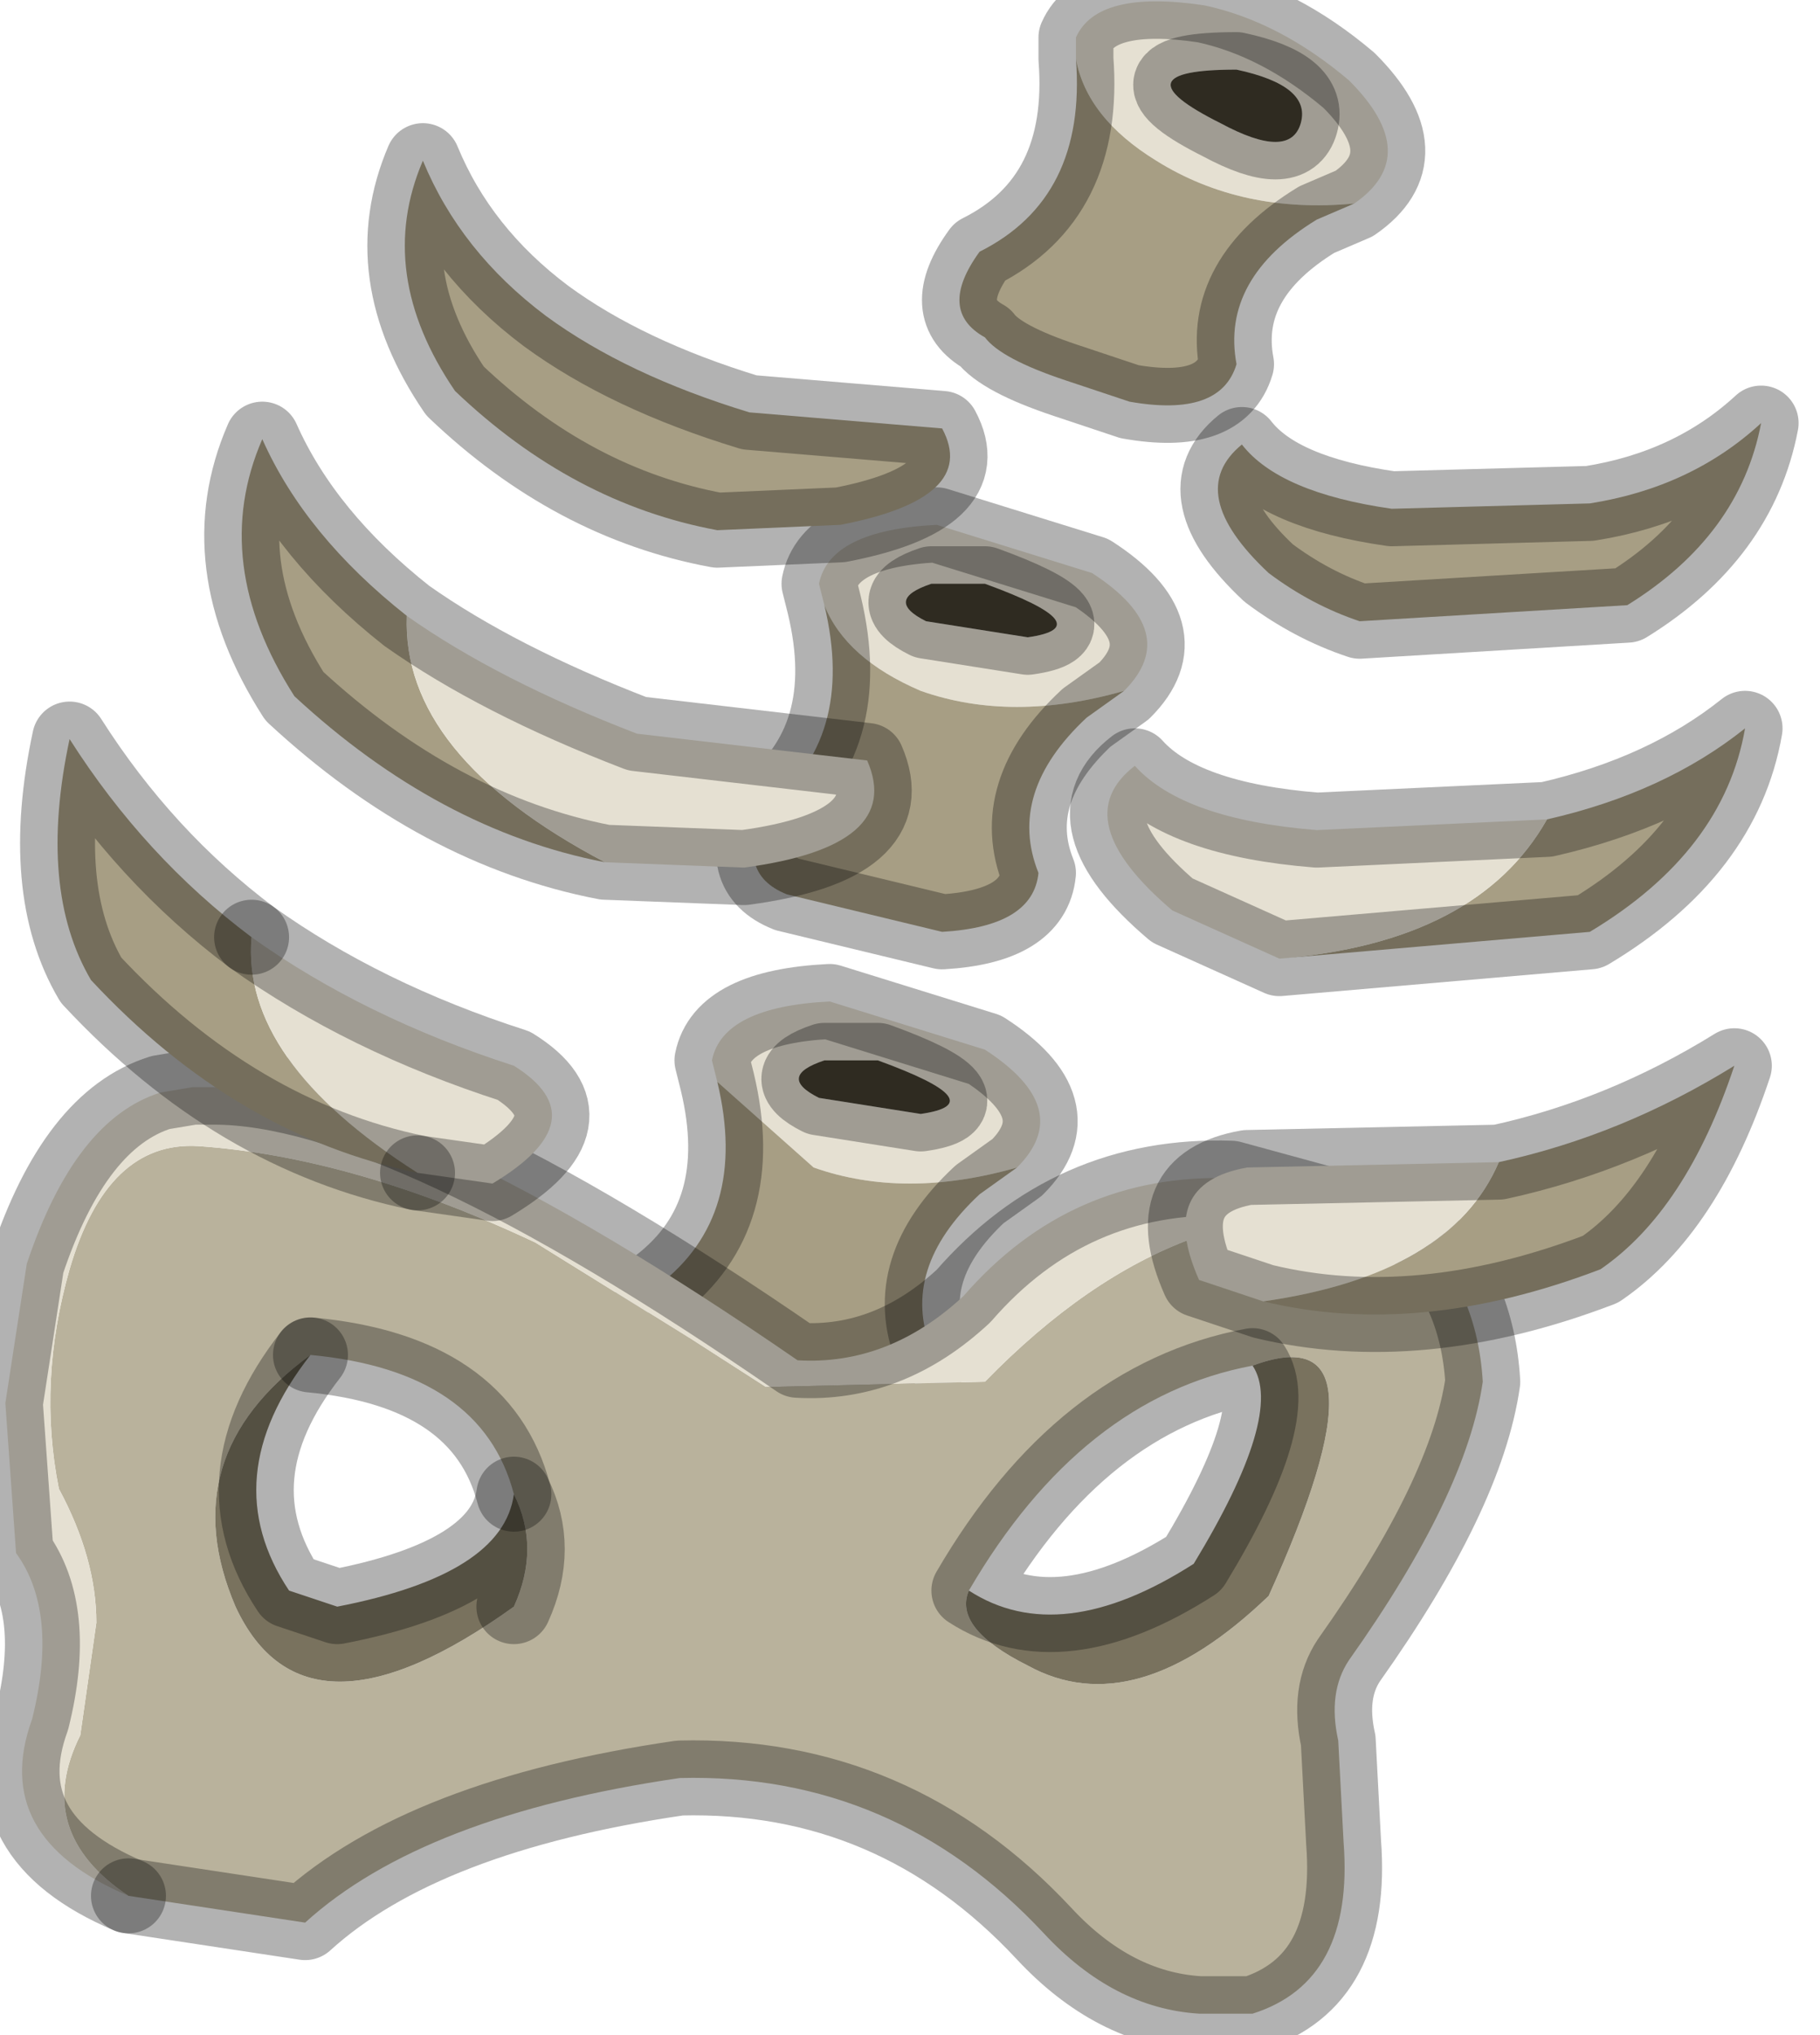 <?xml version="1.0" encoding="utf-8"?>
<svg version="1.1" id="Layer_1"
xmlns="http://www.w3.org/2000/svg"
xmlns:xlink="http://www.w3.org/1999/xlink"
width="17px" height="19px"
xml:space="preserve">
<g id="PathID_1013" transform="matrix(1, 0, 0, 1, 7.35, 9.8)">
<path style="fill:#E5E0D2;fill-opacity:1" d="M3.45 -8.3Q2.8 -8.7 2.7 -9.25L2.7 -9.45Q2.9 -9.9 3.9 -9.75Q4.6 -9.6 5.25 -9.05Q5.95 -8.35 5.3 -7.9Q4.25 -7.8 3.45 -8.3M4.2 -9.15Q3.05 -9.15 4.05 -8.65Q4.7 -8.3 4.8 -8.65Q4.9 -9 4.2 -9.15" />
<path style="fill:#A79E84;fill-opacity:1" d="M5.3 -7.9L4.95 -7.75Q4.05 -7.2 4.2 -6.4Q4.05 -5.9 3.2 -6.05L2.6 -6.25Q2 -6.45 1.85 -6.65Q1.4 -6.9 1.8 -7.45Q2.8 -7.95 2.7 -9.25Q2.8 -8.7 3.45 -8.3Q4.25 -7.8 5.3 -7.9" />
<path style="fill:#433D2F;fill-opacity:1" d="M4.8 -8.65Q4.7 -8.3 4.05 -8.65Q3.05 -9.15 4.2 -9.15Q4.9 -9 4.8 -8.65" />
<path style="fill:none;stroke-width:0.7;stroke-linecap:round;stroke-linejoin:round;stroke-miterlimit:3;stroke:#000000;stroke-opacity:0.302" d="M2.7 -9.25L2.7 -9.45Q2.9 -9.9 3.9 -9.75Q4.6 -9.6 5.25 -9.05Q5.95 -8.35 5.3 -7.9L4.95 -7.75Q4.05 -7.2 4.2 -6.4Q4.05 -5.9 3.2 -6.05L2.6 -6.25Q2 -6.45 1.85 -6.65Q1.4 -6.9 1.8 -7.45Q2.8 -7.95 2.7 -9.25z" />
<path style="fill:none;stroke-width:0.7;stroke-linecap:round;stroke-linejoin:round;stroke-miterlimit:3;stroke:#000000;stroke-opacity:0.302" d="M4.2 -9.15Q3.05 -9.15 4.05 -8.65Q4.7 -8.3 4.8 -8.65Q4.9 -9 4.2 -9.15z" />
</g>
<g id="PathID_1014" transform="matrix(1, 0, 0, 1, 7.35, 9.8)">
<path style="fill:#E5E0D2;fill-opacity:1" d="M0.35 -4.15L0.3 -4.35Q0.4 -4.85 1.4 -4.9L2.85 -4.45Q3.7 -3.9 3.15 -3.35Q2.1 -3.05 1.25 -3.35Q0.55 -3.65 0.35 -4.15M1.35 -4.35Q0.9 -4.2 1.3 -4L2.25 -3.85Q2.95 -3.95 1.85 -4.35L1.35 -4.35" />
<path style="fill:#A79E84;fill-opacity:1" d="M1.25 -3.35Q2.1 -3.05 3.15 -3.35L2.8 -3.1Q2.05 -2.4 2.35 -1.65Q2.3 -1.15 1.45 -1.1L0 -1.45Q-0.5 -1.65 -0.2 -2.25Q0.65 -2.9 0.35 -4.15Q0.55 -3.65 1.25 -3.35" />
<path style="fill:#433D2F;fill-opacity:1" d="M1.85 -4.35Q2.95 -3.95 2.25 -3.85L1.3 -4Q0.9 -4.2 1.35 -4.35L1.85 -4.35" />
<path style="fill:none;stroke-width:0.7;stroke-linecap:round;stroke-linejoin:round;stroke-miterlimit:3;stroke:#000000;stroke-opacity:0.302" d="M3.15 -3.35L2.8 -3.1Q2.05 -2.4 2.35 -1.65Q2.3 -1.15 1.45 -1.1L0 -1.45Q-0.5 -1.65 -0.2 -2.25Q0.65 -2.9 0.35 -4.15L0.3 -4.35Q0.4 -4.85 1.4 -4.9L2.85 -4.45Q3.7 -3.9 3.15 -3.35z" />
<path style="fill:none;stroke-width:0.7;stroke-linecap:round;stroke-linejoin:round;stroke-miterlimit:3;stroke:#000000;stroke-opacity:0.302" d="M1.85 -4.35Q2.95 -3.95 2.25 -3.85L1.3 -4Q0.9 -4.2 1.35 -4.35L1.85 -4.35z" />
</g>
<g id="PathID_1015" transform="matrix(1, 0, 0, 1, 7.35, 9.8)">
<path style="fill:#E5E0D2;fill-opacity:1" d="M-0.65 0.3L-0.7 0.1Q-0.6 -0.4 0.4 -0.45L1.85 0Q2.7 0.55 2.15 1.1Q1.1 1.4 0.25 1.1L-0.65 0.3M0.85 0.1L0.35 0.1Q-0.1 0.25 0.3 0.45L1.25 0.6Q1.95 0.5 0.85 0.1" />
<path style="fill:#433D2F;fill-opacity:1" d="M1.25 0.6L0.3 0.45Q-0.1 0.25 0.35 0.1L0.85 0.1Q1.95 0.5 1.25 0.6" />
<path style="fill:#A79E84;fill-opacity:1" d="M0.25 1.1Q1.1 1.4 2.15 1.1L1.8 1.35Q1.05 2.05 1.35 2.8Q1.3 3.3 0.45 3.35L-1 3Q-1.5 2.8 -1.2 2.2Q-0.35 1.55 -0.65 0.3L0.25 1.1" />
<path style="fill:none;stroke-width:0.7;stroke-linecap:round;stroke-linejoin:round;stroke-miterlimit:3;stroke:#000000;stroke-opacity:0.302" d="M2.15 1.1L1.8 1.35Q1.05 2.05 1.35 2.8Q1.3 3.3 0.45 3.35L-1 3Q-1.5 2.8 -1.2 2.2Q-0.35 1.55 -0.65 0.3L-0.7 0.1Q-0.6 -0.4 0.4 -0.45L1.85 0Q2.7 0.55 2.15 1.1z" />
<path style="fill:none;stroke-width:0.7;stroke-linecap:round;stroke-linejoin:round;stroke-miterlimit:3;stroke:#000000;stroke-opacity:0.302" d="M1.25 0.6L0.3 0.45Q-0.1 0.25 0.35 0.1L0.85 0.1Q1.95 0.5 1.25 0.6z" />
</g>
<g id="PathID_1016" transform="matrix(1, 0, 0, 1, 7.35, 9.8)">
<path style="fill:#B9B29C;fill-opacity:1" d="M-6.6 6.4L-6.45 5.35Q-6.45 4.75 -6.8 4.1Q-7 3.1 -6.7 2.05Q-6.35 0.85 -5.5 0.9Q-4.05 1 -2.35 1.8L-0.9 2.7L-0.2 3.15L1.85 3.1Q3.75 1.15 5.8 1.65L5.85 1.7L5.9 1.7Q6.45 2.25 6.5 3.1Q6.35 4.15 5.25 5.7Q5.05 6 5.15 6.45L5.2 7.4Q5.3 8.7 4.35 9L3.85 9Q3.05 8.95 2.4 8.25Q1 6.75 -1 6.8Q-3.4 7.15 -4.5 8.15L-6.15 7.9Q-7.05 7.3 -6.6 6.4M1.7 5.05Q1.55 5.4 2.25 5.75Q3.25 6.3 4.5 5.1Q5.7 2.45 4.35 2.95Q2.75 3.25 1.7 5.05M-4.45 2.85Q-5.75 3.8 -5.15 5.2Q-4.5 6.6 -2.55 5.2Q-2.3 4.65 -2.55 4.15Q-2.85 3 -4.45 2.85" />
<path style="fill:#E5E0D2;fill-opacity:1" d="M5.8 1.65Q3.75 1.15 1.85 3.1L-0.2 3.15L-0.9 2.7L-2.35 1.8Q-4.05 1 -5.5 0.9Q-6.35 0.85 -6.7 2.05Q-7 3.1 -6.8 4.1Q-6.45 4.75 -6.45 5.35L-6.6 6.4Q-7.05 7.3 -6.15 7.9Q-7.45 7.35 -7.05 6.25Q-6.8 5.25 -7.2 4.7L-7.3 3.3L-7.1 2Q-6.65 0.65 -5.85 0.4L-5.55 0.35L-5.35 0.35Q-3.6 0.35 0.1 2.9Q0.95 2.95 1.65 2.3Q2.65 1.15 4.15 1.2L5.8 1.65" />
<path style="fill:#79725E;fill-opacity:1" d="M3.8 4.8Q4.65 3.4 4.35 2.95Q5.7 2.45 4.5 5.1Q3.25 6.3 2.25 5.75Q1.55 5.4 1.7 5.05Q2.55 5.6 3.8 4.8M-5.15 5.2Q-5.75 3.8 -4.45 2.85Q-5.35 4 -4.65 5.05L-4.2 5.2Q-2.65 4.9 -2.55 4.15Q-2.3 4.65 -2.55 5.2Q-4.5 6.6 -5.15 5.2" />
<path style="fill:none;stroke-width:0.7;stroke-linecap:round;stroke-linejoin:round;stroke-miterlimit:3;stroke:#000000;stroke-opacity:0.302" d="M-6.15 7.9L-4.5 8.15Q-3.4 7.15 -1 6.8Q1 6.75 2.4 8.25Q3.05 8.95 3.85 9L4.35 9Q5.3 8.7 5.2 7.4L5.15 6.45Q5.05 6 5.25 5.7Q6.35 4.15 6.5 3.1Q6.45 2.25 5.9 1.7L5.85 1.7L5.8 1.65" />
<path style="fill:none;stroke-width:0.7;stroke-linecap:round;stroke-linejoin:round;stroke-miterlimit:3;stroke:#000000;stroke-opacity:0.302" d="M-6.15 7.9Q-7.45 7.35 -7.05 6.25Q-6.8 5.25 -7.2 4.7L-7.3 3.3L-7.1 2Q-6.65 0.65 -5.85 0.4L-5.55 0.35L-5.35 0.35Q-3.6 0.35 0.1 2.9Q0.95 2.95 1.65 2.3Q2.65 1.15 4.15 1.2L5.8 1.65" />
<path style="fill:none;stroke-width:0.7;stroke-linecap:round;stroke-linejoin:round;stroke-miterlimit:3;stroke:#000000;stroke-opacity:0.302" d="M1.7 5.05Q2.75 3.25 4.35 2.95Q4.65 3.4 3.8 4.8Q2.55 5.6 1.7 5.05z" />
<path style="fill:none;stroke-width:0.7;stroke-linecap:round;stroke-linejoin:round;stroke-miterlimit:3;stroke:#000000;stroke-opacity:0.302" d="M-2.55 5.2Q-2.3 4.65 -2.55 4.15Q-2.65 4.9 -4.2 5.2L-4.65 5.05Q-5.35 4 -4.45 2.85" />
<path style="fill:none;stroke-width:0.7;stroke-linecap:round;stroke-linejoin:round;stroke-miterlimit:3;stroke:#000000;stroke-opacity:0.302" d="M-2.55 4.15Q-2.85 3 -4.45 2.85" />
</g>
<g id="PathID_1017" transform="matrix(1, 0, 0, 1, 7.35, 9.8)">
<path style="fill:#A79E84;fill-opacity:1" d="M0.5 -4.9L-0.65 -4.85Q-2 -5.1 -3.1 -6.15Q-3.85 -7.25 -3.4 -8.3Q-3.05 -7.45 -2.25 -6.85Q-1.5 -6.3 -0.35 -5.95L1.45 -5.8Q1.8 -5.15 0.5 -4.9M-3.45 1.15Q-5.15 0.8 -6.5 -0.65Q-7 -1.5 -6.7 -2.9Q-6 -1.8 -5 -1.05Q-5.1 0.1 -3.45 1.15M-4.6 -3.3Q-5.4 -4.55 -4.9 -5.7Q-4.5 -4.8 -3.55 -4.05Q-3.6 -2.75 -1.7 -1.75Q-3.25 -2.05 -4.6 -3.3" />
<path style="fill:#E5E0D2;fill-opacity:1" d="M-3.45 1.15Q-5.1 0.1 -5 -1.05Q-3.95 -0.3 -2.55 0.15Q-1.75 0.65 -2.75 1.25L-3.45 1.15M-1.4 -2.95L0.75 -2.7Q1.1 -1.9 -0.4 -1.7L-1.7 -1.75Q-3.6 -2.75 -3.55 -4.05Q-2.7 -3.45 -1.4 -2.95" />
<path style="fill:none;stroke-width:0.7;stroke-linecap:round;stroke-linejoin:round;stroke-miterlimit:3;stroke:#000000;stroke-opacity:0.302" d="M0.5 -4.9L-0.65 -4.85Q-2 -5.1 -3.1 -6.15Q-3.85 -7.25 -3.4 -8.3Q-3.05 -7.45 -2.25 -6.85Q-1.5 -6.3 -0.35 -5.95L1.45 -5.8Q1.8 -5.15 0.5 -4.9z" />
<path style="fill:none;stroke-width:0.7;stroke-linecap:round;stroke-linejoin:round;stroke-miterlimit:3;stroke:#000000;stroke-opacity:0.302" d="M-5 -1.05Q-6 -1.8 -6.7 -2.9Q-7 -1.5 -6.5 -0.65Q-5.15 0.8 -3.45 1.15" />
<path style="fill:none;stroke-width:0.7;stroke-linecap:round;stroke-linejoin:round;stroke-miterlimit:3;stroke:#000000;stroke-opacity:0.302" d="M-5 -1.05Q-3.95 -0.3 -2.55 0.15Q-1.75 0.65 -2.75 1.25L-3.45 1.15" />
<path style="fill:none;stroke-width:0.7;stroke-linecap:round;stroke-linejoin:round;stroke-miterlimit:3;stroke:#000000;stroke-opacity:0.302" d="M-1.7 -1.75L-0.4 -1.7Q1.1 -1.9 0.75 -2.7L-1.4 -2.95Q-2.7 -3.45 -3.55 -4.05Q-4.5 -4.8 -4.9 -5.7Q-5.4 -4.55 -4.6 -3.3Q-3.25 -2.05 -1.7 -1.75z" />
</g>
<g id="PathID_1018" transform="matrix(1, 0, 0, 1, 7.35, 9.8)">
<path style="fill:#A79E84;fill-opacity:1" d="M4.25 -5.65Q4.6 -5.2 5.65 -5.05L7.5 -5.1Q8.45 -5.25 9.1 -5.85Q8.9 -4.8 7.85 -4.15L5.35 -4Q4.9 -4.15 4.5 -4.45Q3.7 -5.2 4.25 -5.65M7.1 -2.15Q8.2 -2.4 8.95 -3Q8.75 -1.85 7.5 -1.1L4.6 -0.85Q6.45 -1 7.1 -2.15M6.65 1.05Q7.8 0.8 8.85 0.15Q8.4 1.5 7.6 2.05Q5.9 2.7 4.45 2.35Q6.2 2.1 6.65 1.05" />
<path style="fill:#E5E0D2;fill-opacity:1" d="M4.6 -0.85L3.6 -1.3Q2.6 -2.15 3.25 -2.65Q3.7 -2.15 4.95 -2.05L7.1 -2.15Q6.45 -1 4.6 -0.85M4.45 2.35L3.85 2.15Q3.45 1.25 4.3 1.1L6.65 1.05Q6.2 2.1 4.45 2.35" />
<path style="fill:none;stroke-width:0.7;stroke-linecap:round;stroke-linejoin:round;stroke-miterlimit:3;stroke:#000000;stroke-opacity:0.302" d="M4.5 -4.45Q4.9 -4.15 5.35 -4L7.85 -4.15Q8.9 -4.8 9.1 -5.85Q8.45 -5.25 7.5 -5.1L5.65 -5.05Q4.6 -5.2 4.25 -5.65Q3.7 -5.2 4.5 -4.45z" />
<path style="fill:none;stroke-width:0.7;stroke-linecap:round;stroke-linejoin:round;stroke-miterlimit:3;stroke:#000000;stroke-opacity:0.302" d="M4.6 -0.85L3.6 -1.3Q2.6 -2.15 3.25 -2.65Q3.7 -2.15 4.95 -2.05L7.1 -2.15Q8.2 -2.4 8.95 -3Q8.75 -1.85 7.5 -1.1L4.6 -0.85z" />
<path style="fill:none;stroke-width:0.7;stroke-linecap:round;stroke-linejoin:round;stroke-miterlimit:3;stroke:#000000;stroke-opacity:0.302" d="M6.65 1.05Q7.8 0.8 8.85 0.15Q8.4 1.5 7.6 2.05Q5.9 2.7 4.45 2.35L3.85 2.15Q3.45 1.25 4.3 1.1L6.65 1.05z" />
</g>
</svg>
